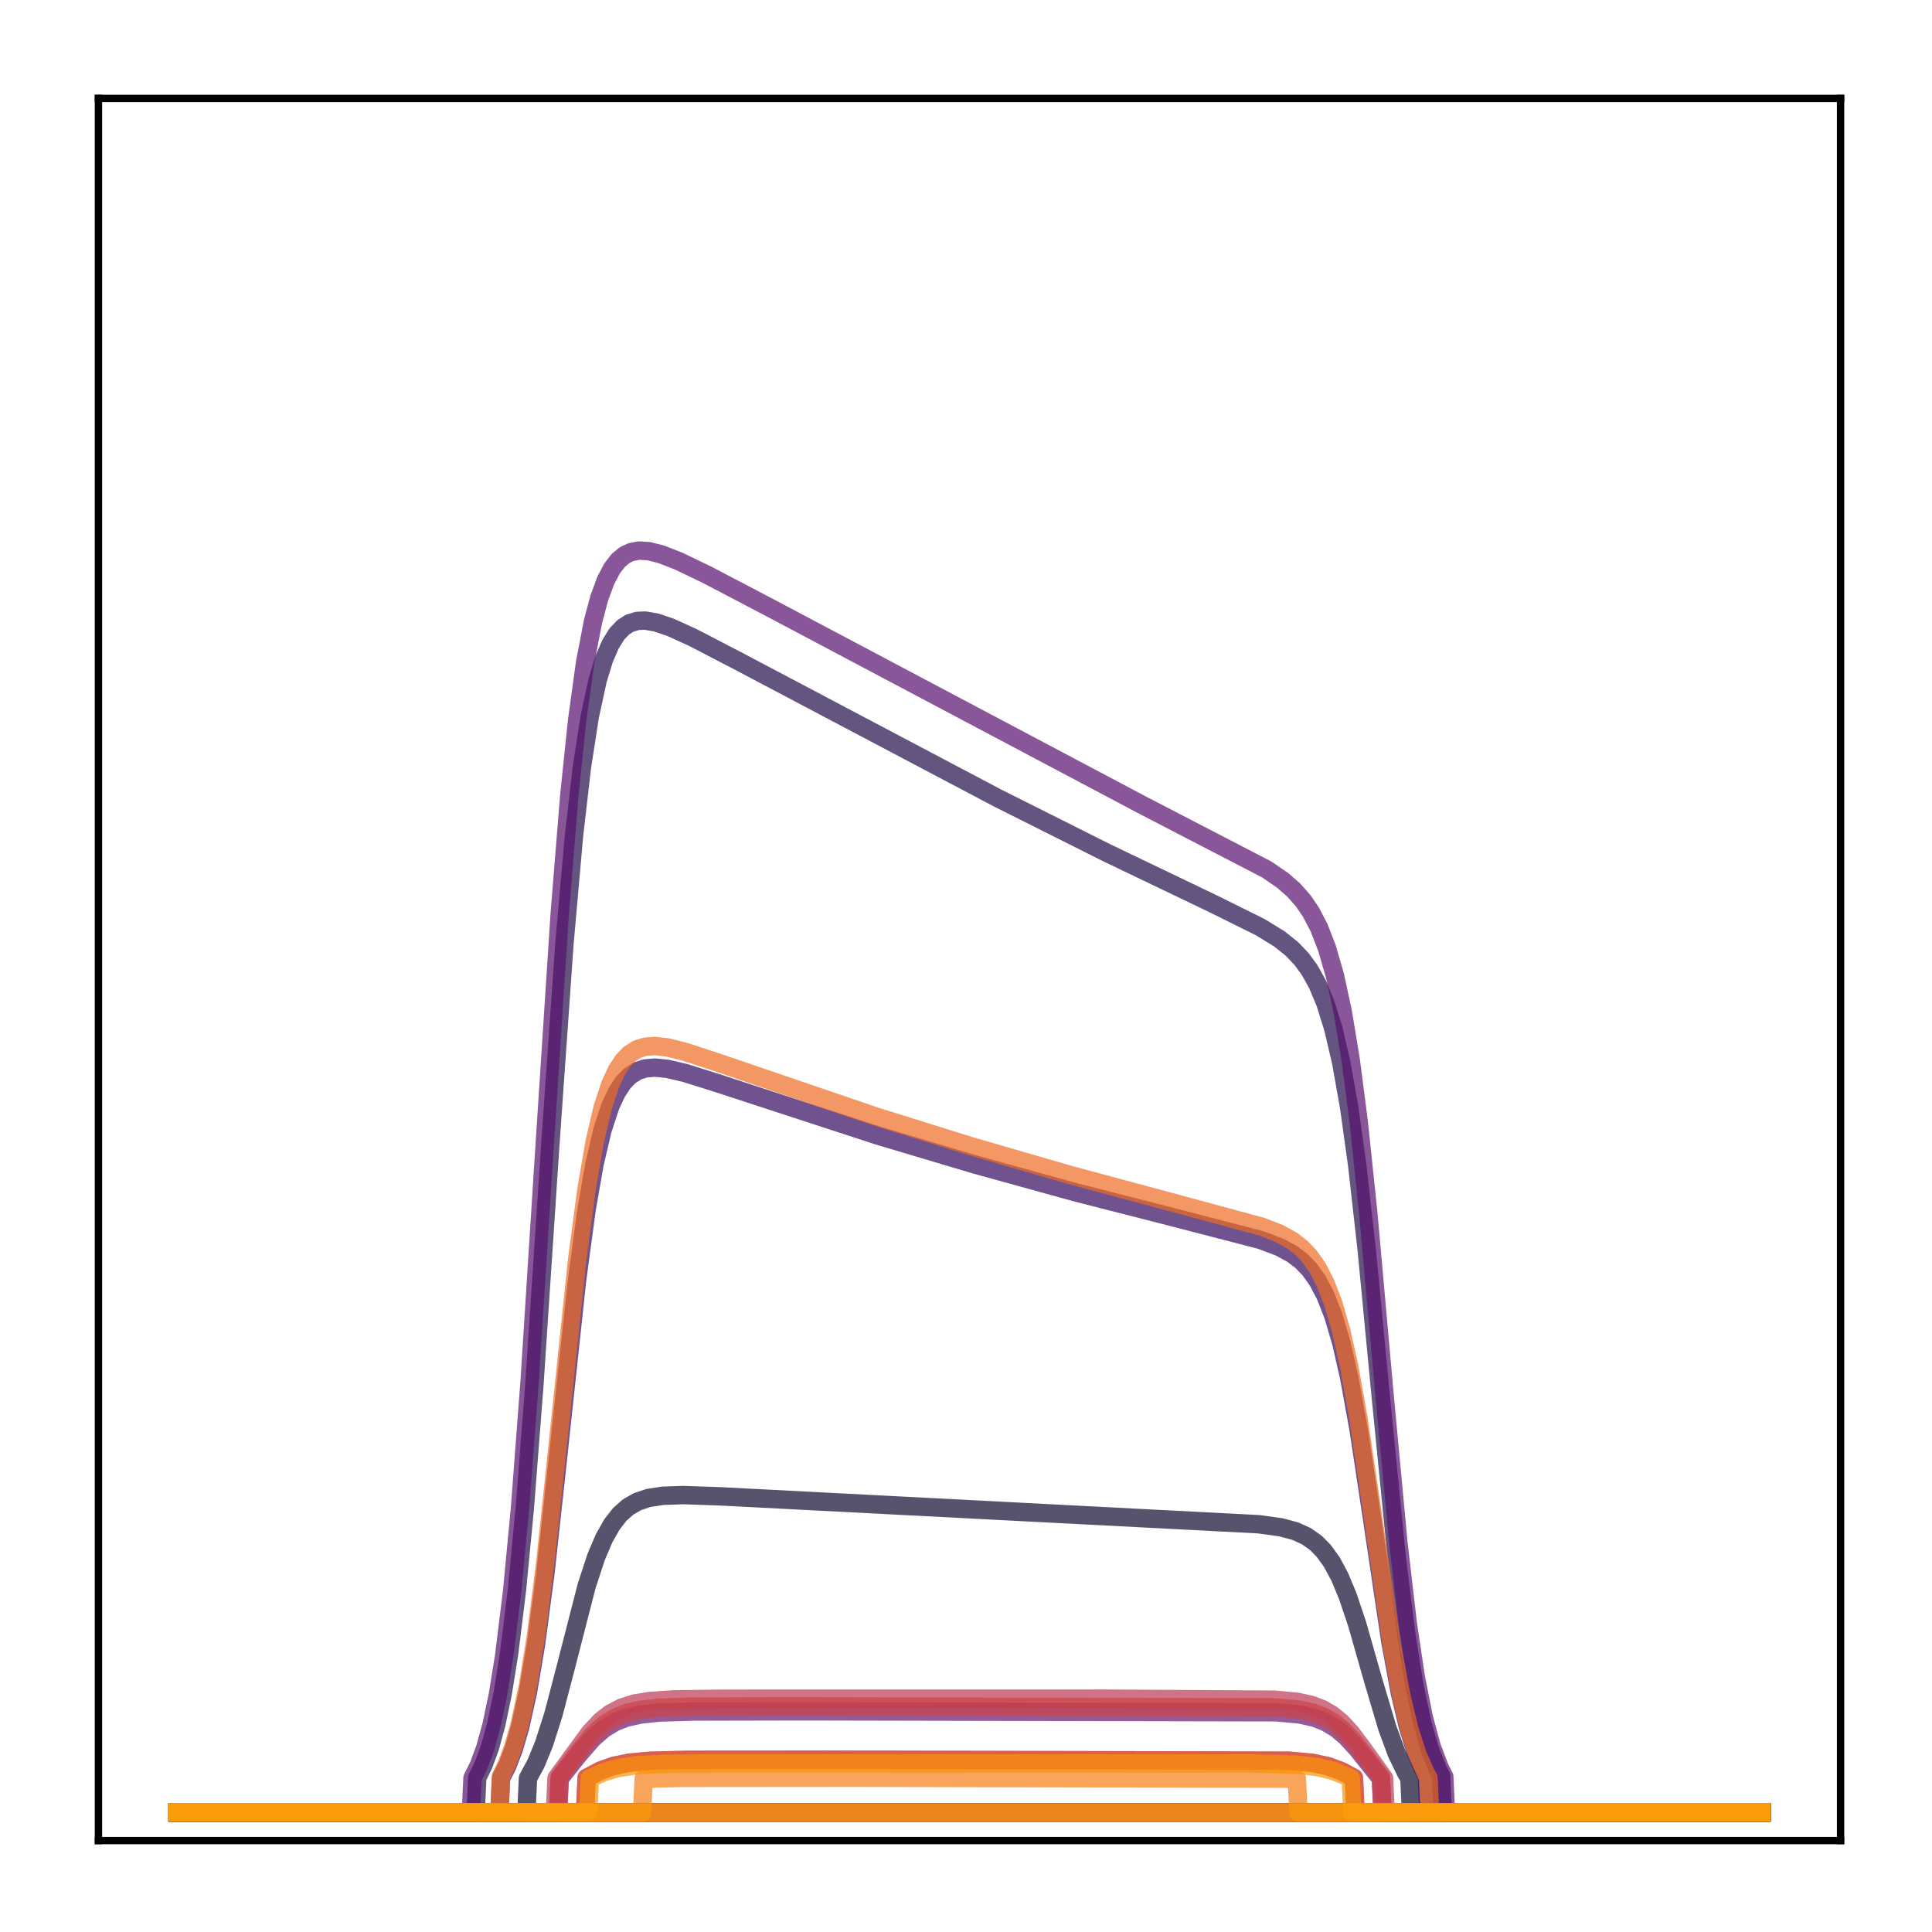 <?xml version="1.0" encoding="utf-8" standalone="no"?>
<!DOCTYPE svg PUBLIC "-//W3C//DTD SVG 1.1//EN"
  "http://www.w3.org/Graphics/SVG/1.1/DTD/svg11.dtd">
<!-- Created with matplotlib (http://matplotlib.org/) -->
<svg height="210pt" version="1.1" viewBox="0 0 210 210" width="210pt" xmlns="http://www.w3.org/2000/svg" xmlns:xlink="http://www.w3.org/1999/xlink">
 <defs>
  <style type="text/css">
*{stroke-linecap:butt;stroke-linejoin:round;}
  </style>
 </defs>
 <g id="figure_1">
  <g id="patch_1">
   <path d="M 0 210.76 
L 210.76 210.76 
L 210.76 0 
L 0 0 
z
" style="fill:#ffffff;"/>
  </g>
  <g id="axes_1">
   <g id="patch_2">
    <path d="M 10.7 200.06 
L 200.06 200.06 
L 200.06 10.7 
L 10.7 10.7 
z
" style="fill:#ffffff;"/>
   </g>
   <g id="matplotlib.axis_1"/>
   <g id="matplotlib.axis_2"/>
   <g id="line2d_1">
    <path clip-path="url(#p87a4c44ac2)" d="M 19.307 197.006 
L 191.453 197.006 
L 191.453 197.006 
" style="fill:none;opacity:0.7;stroke:#000004;stroke-linecap:square;stroke-width:2;"/>
   </g>
   <g id="line2d_2">
    <path clip-path="url(#p87a4c44ac2)" d="M 19.307 197.006 
L 191.453 197.006 
L 191.453 197.006 
" style="fill:none;opacity:0.7;stroke:#050417;stroke-linecap:square;stroke-width:2;"/>
   </g>
   <g id="line2d_3">
    <path clip-path="url(#p87a4c44ac2)" d="M 19.307 197.006 
L 57.217 197.006 
L 57.389 193.288 
L 58.251 191.695 
L 59.113 189.597 
L 60.147 186.375 
L 61.525 181.113 
L 63.765 172.388 
L 64.799 169.237 
L 65.661 167.208 
L 66.522 165.686 
L 67.384 164.589 
L 68.246 163.824 
L 69.279 163.225 
L 70.486 162.822 
L 72.037 162.583 
L 74.277 162.508 
L 78.412 162.651 
L 136.828 165.679 
L 139.24 166.013 
L 140.791 166.429 
L 141.998 166.978 
L 143.031 167.707 
L 143.893 168.581 
L 144.755 169.78 
L 145.616 171.381 
L 146.478 173.441 
L 147.512 176.512 
L 149.235 182.561 
L 150.786 187.789 
L 151.82 190.594 
L 152.854 192.725 
L 153.198 193.293 
L 153.37 197.006 
L 191.453 197.006 
L 191.453 197.006 
" style="fill:none;opacity:0.7;stroke:#110a30;stroke-linecap:square;stroke-width:2;"/>
   </g>
   <g id="line2d_4">
    <path clip-path="url(#p87a4c44ac2)" d="M 19.307 197.006 
L 51.703 197.006 
L 51.875 193.226 
L 52.565 191.822 
L 53.254 189.936 
L 53.943 187.427 
L 54.632 184.127 
L 55.322 179.856 
L 56.183 172.893 
L 57.045 163.931 
L 58.079 150.611 
L 59.802 124.643 
L 61.353 102.556 
L 62.387 90.881 
L 63.248 83.41 
L 64.11 77.849 
L 64.971 73.891 
L 65.661 71.646 
L 66.35 70.039 
L 67.039 68.928 
L 67.729 68.196 
L 68.418 67.75 
L 69.279 67.487 
L 70.141 67.456 
L 71.347 67.666 
L 72.898 68.195 
L 75.311 69.293 
L 80.135 71.798 
L 108.396 86.722 
L 120.285 92.686 
L 131.831 98.222 
L 137 100.788 
L 139.068 102.058 
L 140.447 103.163 
L 141.481 104.25 
L 142.342 105.43 
L 143.204 106.975 
L 144.065 109.035 
L 144.927 111.805 
L 145.789 115.508 
L 146.65 120.375 
L 147.512 126.569 
L 148.546 135.746 
L 150.096 151.909 
L 151.82 169.316 
L 152.854 177.671 
L 153.715 183.097 
L 154.577 187.212 
L 155.438 190.226 
L 156.3 192.375 
L 156.645 193.043 
L 156.817 197.006 
L 191.453 197.006 
L 191.453 197.006 
" style="fill:none;opacity:0.7;stroke:#210c4a;stroke-linecap:square;stroke-width:2;"/>
   </g>
   <g id="line2d_5">
    <path clip-path="url(#p87a4c44ac2)" d="M 19.307 197.006 
L 54.288 197.006 
L 54.46 193.282 
L 55.149 191.926 
L 55.839 190.13 
L 56.528 187.786 
L 57.389 183.91 
L 58.251 178.812 
L 59.285 171.009 
L 60.664 158.364 
L 62.731 139.102 
L 63.765 131.447 
L 64.627 126.513 
L 65.488 122.831 
L 66.35 120.214 
L 67.039 118.736 
L 67.729 117.684 
L 68.418 116.963 
L 69.279 116.409 
L 70.141 116.13 
L 71.175 116.042 
L 72.553 116.181 
L 74.449 116.624 
L 77.895 117.705 
L 95.472 123.447 
L 105.983 126.579 
L 116.839 129.581 
L 128.212 132.492 
L 137 134.773 
L 139.068 135.55 
L 140.447 136.296 
L 141.481 137.083 
L 142.342 137.975 
L 143.204 139.178 
L 144.065 140.81 
L 144.927 143.016 
L 145.789 145.948 
L 146.65 149.729 
L 147.684 155.435 
L 149.063 164.587 
L 151.13 178.472 
L 152.164 184.032 
L 153.026 187.663 
L 153.887 190.427 
L 154.749 192.457 
L 155.094 193.098 
L 155.266 197.006 
L 191.453 197.006 
L 191.453 197.006 
" style="fill:none;opacity:0.7;stroke:#340a5f;stroke-linecap:square;stroke-width:2;"/>
   </g>
   <g id="line2d_6">
    <path clip-path="url(#p87a4c44ac2)" d="M 19.307 197.006 
L 191.453 197.006 
L 191.453 197.006 
" style="fill:none;opacity:0.7;stroke:#450a69;stroke-linecap:square;stroke-width:2;"/>
   </g>
   <g id="line2d_7">
    <path clip-path="url(#p87a4c44ac2)" d="M 19.307 197.006 
L 51.186 197.006 
L 51.358 193.271 
L 52.048 191.881 
L 52.737 190.012 
L 53.426 187.519 
L 54.115 184.231 
L 54.805 179.96 
L 55.666 172.959 
L 56.528 163.875 
L 57.562 150.224 
L 59.113 125.874 
L 60.836 99.371 
L 61.87 86.591 
L 62.731 78.302 
L 63.593 72.061 
L 64.455 67.567 
L 65.144 64.987 
L 65.833 63.115 
L 66.522 61.798 
L 67.212 60.906 
L 67.901 60.336 
L 68.59 60.008 
L 69.452 59.846 
L 70.486 59.904 
L 71.864 60.247 
L 73.76 60.988 
L 76.861 62.478 
L 84.099 66.274 
L 124.076 87.453 
L 137.69 94.509 
L 139.413 95.69 
L 140.619 96.744 
L 141.653 97.912 
L 142.514 99.18 
L 143.376 100.841 
L 144.238 103.058 
L 145.099 106.038 
L 145.961 110.024 
L 146.822 115.259 
L 147.684 121.916 
L 148.718 131.767 
L 150.441 151.046 
L 151.992 167.635 
L 153.026 176.516 
L 153.887 182.274 
L 154.749 186.637 
L 155.611 189.828 
L 156.472 192.102 
L 156.989 193.125 
L 157.161 197.006 
L 191.453 197.006 
L 191.453 197.006 
" style="fill:none;opacity:0.7;stroke:#57106e;stroke-linecap:square;stroke-width:2;"/>
   </g>
   <g id="line2d_8">
    <path clip-path="url(#p87a4c44ac2)" d="M 19.307 197.006 
L 60.664 197.006 
L 60.836 193.326 
L 62.904 190.729 
L 64.455 188.947 
L 65.661 187.902 
L 66.867 187.176 
L 68.073 186.707 
L 69.624 186.36 
L 71.692 186.146 
L 75.311 186.035 
L 87.2 186.009 
L 138.723 186.117 
L 141.308 186.36 
L 142.859 186.707 
L 144.065 187.176 
L 145.272 187.902 
L 146.305 188.778 
L 147.512 190.092 
L 150.096 193.326 
L 150.269 197.006 
L 191.453 197.006 
L 191.453 197.006 
" style="fill:none;opacity:0.7;stroke:#69166e;stroke-linecap:square;stroke-width:2;"/>
   </g>
   <g id="line2d_9">
    <path clip-path="url(#p87a4c44ac2)" d="M 19.307 197.006 
L 191.453 197.006 
L 191.453 197.006 
" style="fill:none;opacity:0.7;stroke:#7a1d6d;stroke-linecap:square;stroke-width:2;"/>
   </g>
   <g id="line2d_10">
    <path clip-path="url(#p87a4c44ac2)" d="M 19.307 197.006 
L 191.453 197.006 
L 191.453 197.006 
" style="fill:none;opacity:0.7;stroke:#8c2369;stroke-linecap:square;stroke-width:2;"/>
   </g>
   <g id="line2d_11">
    <path clip-path="url(#p87a4c44ac2)" d="M 19.307 197.006 
L 191.453 197.006 
L 191.453 197.006 
" style="fill:none;opacity:0.7;stroke:#9b2964;stroke-linecap:square;stroke-width:2;"/>
   </g>
   <g id="line2d_12">
    <path clip-path="url(#p87a4c44ac2)" d="M 19.307 197.006 
L 63.593 197.006 
L 63.765 193.245 
L 65.316 192.432 
L 66.695 191.946 
L 68.418 191.593 
L 70.658 191.387 
L 74.621 191.288 
L 89.785 191.268 
L 140.102 191.378 
L 142.687 191.619 
L 144.41 191.995 
L 145.789 192.509 
L 147.167 193.245 
L 147.339 197.006 
L 191.453 197.006 
L 191.453 197.006 
" style="fill:none;opacity:0.7;stroke:#ad305d;stroke-linecap:square;stroke-width:2;"/>
   </g>
   <g id="line2d_13">
    <path clip-path="url(#p87a4c44ac2)" d="M 19.307 197.006 
L 60.319 197.006 
L 60.491 193.273 
L 62.042 191.156 
L 64.11 188.321 
L 65.316 187.046 
L 66.35 186.247 
L 67.556 185.611 
L 68.935 185.17 
L 70.658 184.883 
L 73.243 184.713 
L 78.585 184.644 
L 120.285 184.638 
L 138.551 184.749 
L 140.964 184.973 
L 142.514 185.307 
L 143.721 185.764 
L 144.755 186.362 
L 145.789 187.206 
L 146.822 188.321 
L 148.201 190.161 
L 150.441 193.273 
L 150.613 197.006 
L 191.453 197.006 
L 191.453 197.006 
" style="fill:none;opacity:0.7;stroke:#bd3853;stroke-linecap:square;stroke-width:2;"/>
   </g>
   <g id="line2d_14">
    <path clip-path="url(#p87a4c44ac2)" d="M 19.307 197.006 
L 60.664 197.006 
L 60.836 193.136 
L 62.904 190.414 
L 64.455 188.548 
L 65.661 187.455 
L 66.867 186.695 
L 68.073 186.205 
L 69.624 185.843 
L 71.692 185.619 
L 75.138 185.505 
L 85.822 185.476 
L 138.551 185.58 
L 141.136 185.815 
L 142.687 186.152 
L 143.893 186.61 
L 144.927 187.206 
L 145.961 188.037 
L 147.167 189.324 
L 148.89 191.571 
L 150.096 193.136 
L 150.269 197.006 
L 191.453 197.006 
L 191.453 197.006 
" style="fill:none;opacity:0.7;stroke:#cc4248;stroke-linecap:square;stroke-width:2;"/>
   </g>
   <g id="line2d_15">
    <path clip-path="url(#p87a4c44ac2)" d="M 19.307 197.006 
L 191.453 197.006 
L 191.453 197.006 
" style="fill:none;opacity:0.7;stroke:#d94d3d;stroke-linecap:square;stroke-width:2;"/>
   </g>
   <g id="line2d_16">
    <path clip-path="url(#p87a4c44ac2)" d="M 19.307 197.006 
L 63.593 197.006 
L 63.765 193.245 
L 65.316 192.432 
L 66.695 191.946 
L 68.418 191.593 
L 70.658 191.387 
L 74.621 191.288 
L 89.785 191.268 
L 140.102 191.378 
L 142.687 191.619 
L 144.41 191.995 
L 145.789 192.509 
L 147.167 193.245 
L 147.339 197.006 
L 191.453 197.006 
L 191.453 197.006 
" style="fill:none;opacity:0.7;stroke:#e55c30;stroke-linecap:square;stroke-width:2;"/>
   </g>
   <g id="line2d_17">
    <path clip-path="url(#p87a4c44ac2)" d="M 19.307 197.006 
L 54.288 197.006 
L 54.46 193.069 
L 55.149 191.64 
L 55.839 189.749 
L 56.528 187.284 
L 57.389 183.216 
L 58.251 177.882 
L 59.285 169.751 
L 60.664 156.662 
L 62.731 136.928 
L 63.765 129.154 
L 64.627 124.165 
L 65.488 120.456 
L 66.35 117.828 
L 67.039 116.348 
L 67.729 115.299 
L 68.418 114.583 
L 69.279 114.037 
L 70.141 113.769 
L 71.175 113.694 
L 72.553 113.852 
L 74.449 114.323 
L 77.895 115.455 
L 95.127 121.339 
L 105.466 124.569 
L 116.15 127.67 
L 127.178 130.638 
L 137.173 133.341 
L 139.068 134.086 
L 140.447 134.851 
L 141.481 135.655 
L 142.342 136.564 
L 143.204 137.788 
L 144.065 139.448 
L 144.927 141.689 
L 145.789 144.669 
L 146.65 148.515 
L 147.684 154.326 
L 149.063 163.668 
L 151.303 178.941 
L 152.337 184.439 
L 153.198 187.994 
L 154.06 190.681 
L 154.921 192.644 
L 155.266 193.262 
L 155.438 197.006 
L 191.453 197.006 
L 191.453 197.006 
" style="fill:none;opacity:0.7;stroke:#ef6c23;stroke-linecap:square;stroke-width:2;"/>
   </g>
   <g id="line2d_18">
    <path clip-path="url(#p87a4c44ac2)" d="M 19.307 197.006 
L 69.796 197.006 
L 69.969 193.34 
L 74.277 193.246 
L 92.887 193.231 
L 140.964 193.34 
L 141.136 197.006 
L 191.453 197.006 
L 191.453 197.006 
" style="fill:none;opacity:0.7;stroke:#f67e14;stroke-linecap:square;stroke-width:2;"/>
   </g>
   <g id="line2d_19">
    <path clip-path="url(#p87a4c44ac2)" d="M 19.307 197.006 
L 63.938 197.006 
L 64.11 193.317 
L 65.661 192.616 
L 67.212 192.171 
L 69.107 191.884 
L 71.864 191.724 
L 77.895 191.664 
L 135.622 191.673 
L 140.964 191.813 
L 143.204 192.07 
L 144.927 192.496 
L 146.305 193.054 
L 146.822 193.317 
L 146.995 197.006 
L 191.453 197.006 
L 191.453 197.006 
" style="fill:none;opacity:0.7;stroke:#fa9207;stroke-linecap:square;stroke-width:2;"/>
   </g>
   <g id="line2d_20">
    <path clip-path="url(#p87a4c44ac2)" d="M 19.307 197.006 
L 191.453 197.006 
L 191.453 197.006 
" style="fill:none;opacity:0.7;stroke:#fca50a;stroke-linecap:square;stroke-width:2;"/>
   </g>
   <g id="patch_3">
    <path d="M 10.7 200.06 
L 10.7 10.7 
" style="fill:none;stroke:#000000;stroke-linecap:square;stroke-linejoin:miter;stroke-width:0.8;"/>
   </g>
   <g id="patch_4">
    <path d="M 200.06 200.06 
L 200.06 10.7 
" style="fill:none;stroke:#000000;stroke-linecap:square;stroke-linejoin:miter;stroke-width:0.8;"/>
   </g>
   <g id="patch_5">
    <path d="M 10.7 200.06 
L 200.06 200.06 
" style="fill:none;stroke:#000000;stroke-linecap:square;stroke-linejoin:miter;stroke-width:0.8;"/>
   </g>
   <g id="patch_6">
    <path d="M 10.7 10.7 
L 200.06 10.7 
" style="fill:none;stroke:#000000;stroke-linecap:square;stroke-linejoin:miter;stroke-width:0.8;"/>
   </g>
  </g>
 </g>
 <defs>
  <clipPath id="p87a4c44ac2">
   <rect height="189.36" width="189.36" x="10.7" y="10.7"/>
  </clipPath>
 </defs>
</svg>
